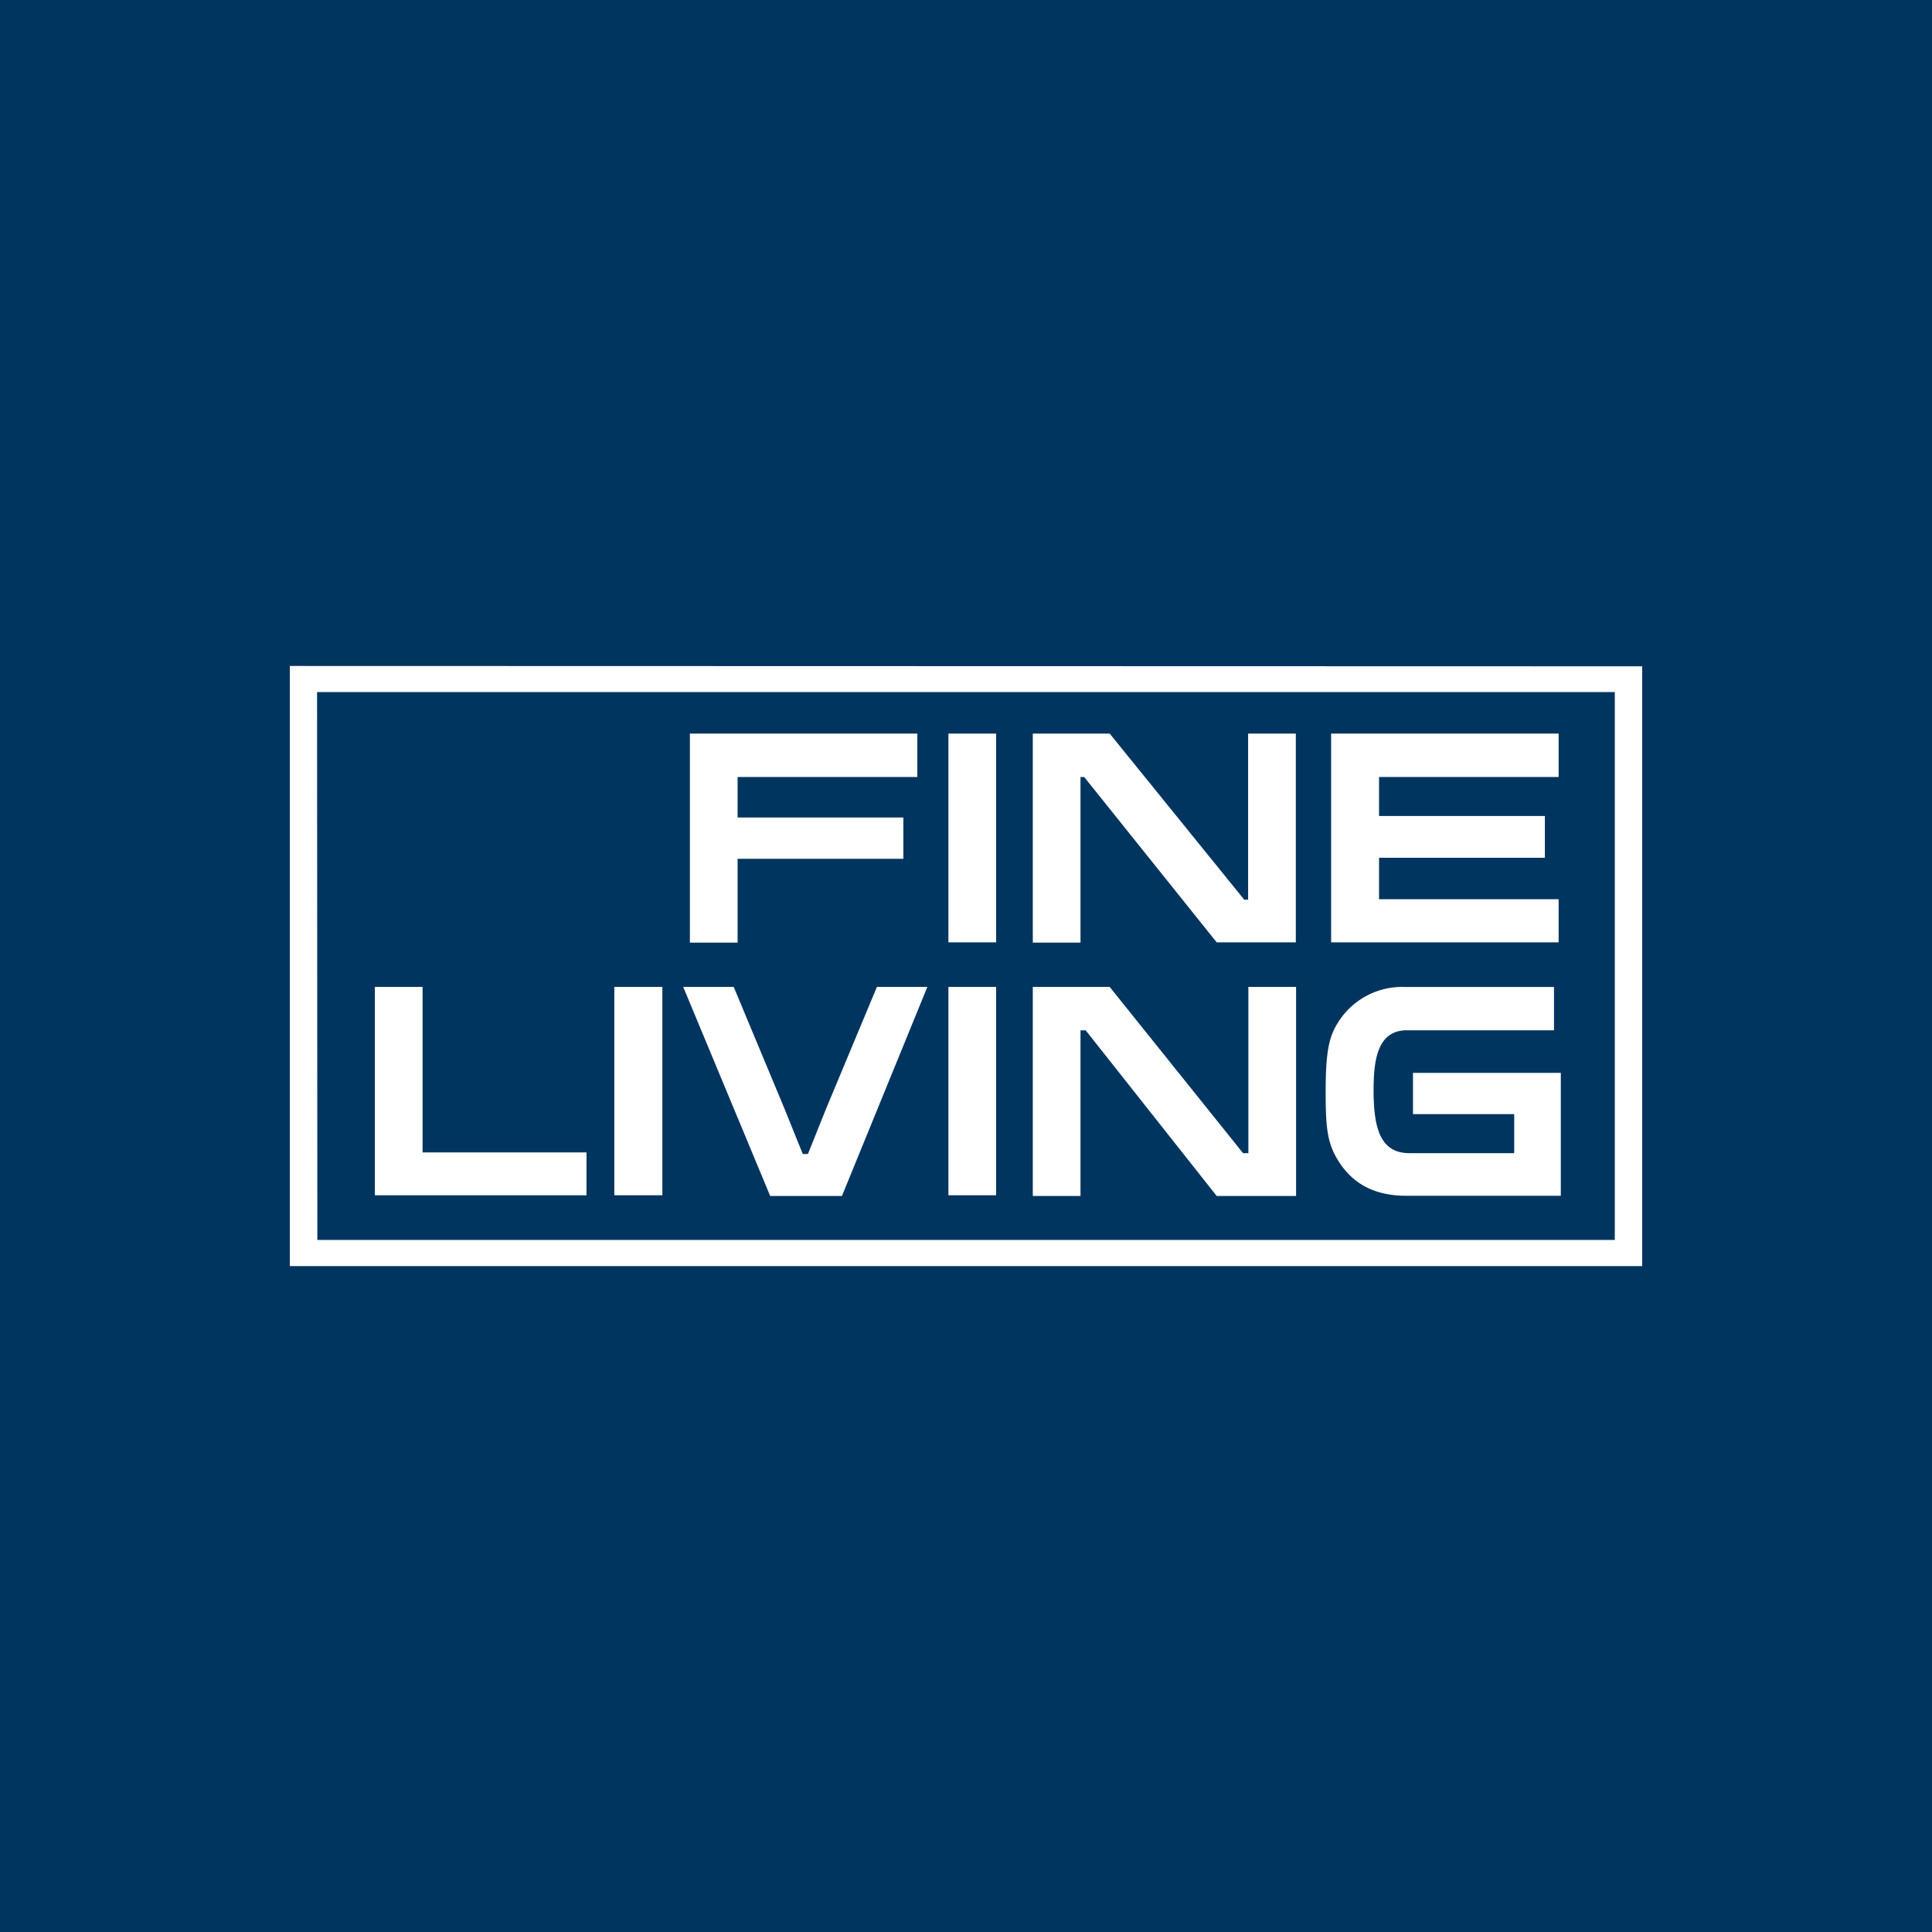 <svg xmlns="http://www.w3.org/2000/svg" viewBox="0 0 283.46 283.46"><defs><style>.cls-1{fill:#00355f;}.cls-2{fill:#fff;}</style></defs><title>fineliving</title><g id="Layer_2" data-name="Layer 2"><g id="Travel_Lifestyle" data-name="Travel &amp; Lifestyle"><g id="fineliving"><rect class="cls-1" width="283.46" height="283.46"/><g id="logo"><path class="cls-2" d="M42.52,97.71v88.05H240.94v-88Zm4,3.83H236.92v80.38H46.56Z"/><path class="cls-2" d="M228.68,138.26H195.3V107.63h33.38V114H202.33v5.72h24.33v6.13H202.33v6.08h26.35v6.35"/><path class="cls-2" d="M229,175.44H206.32c-4.5,0-7.91-1.64-10.13-5.4-1.49-2.51-1.69-4.81-1.69-9.91,0-5.74.47-8,1.8-10.09a11.08,11.08,0,0,1,9.93-5.23H228v6.35H206.43c-4.3,0-4.9,4.27-4.9,8.78,0,5.63,1,9.25,5.27,9.25h15.36v-5.73H207.31v-6.05H229v18"/><path class="cls-2" d="M190.16,138.26H178.51L159.07,114h-.54v24.3h-7V107.63h11.28L182.55,132h.57V107.63h7v30.63"/><path class="cls-2" d="M146.15,138.26V107.63h-7v30.63Z"/><path class="cls-2" d="M190.16,175.47H178.51l-19.22-24.3h-.76v24.3h-7V144.8h11.28l19.57,24.39h.78V144.8h7v30.67"/><path class="cls-2" d="M134.55,114H108.22v5.94h24.32V126H108.22v12.3h-7V107.63h33.37V114"/><path class="cls-2" d="M146.15,175.37V144.8h-7v30.57Z"/><path class="cls-2" d="M136.06,144.8l-12.53,30.67H113L100.24,144.8h7.41l7.4,17.75,2.73,6.76h.76l2.71-6.76,7.41-17.75h7.4"/><path class="cls-2" d="M97.18,175.37V144.8H90.13v30.57Z"/><path class="cls-2" d="M86.05,169.08v6.29H55V144.8h7v24.28h24"/></g></g></g></g></svg>